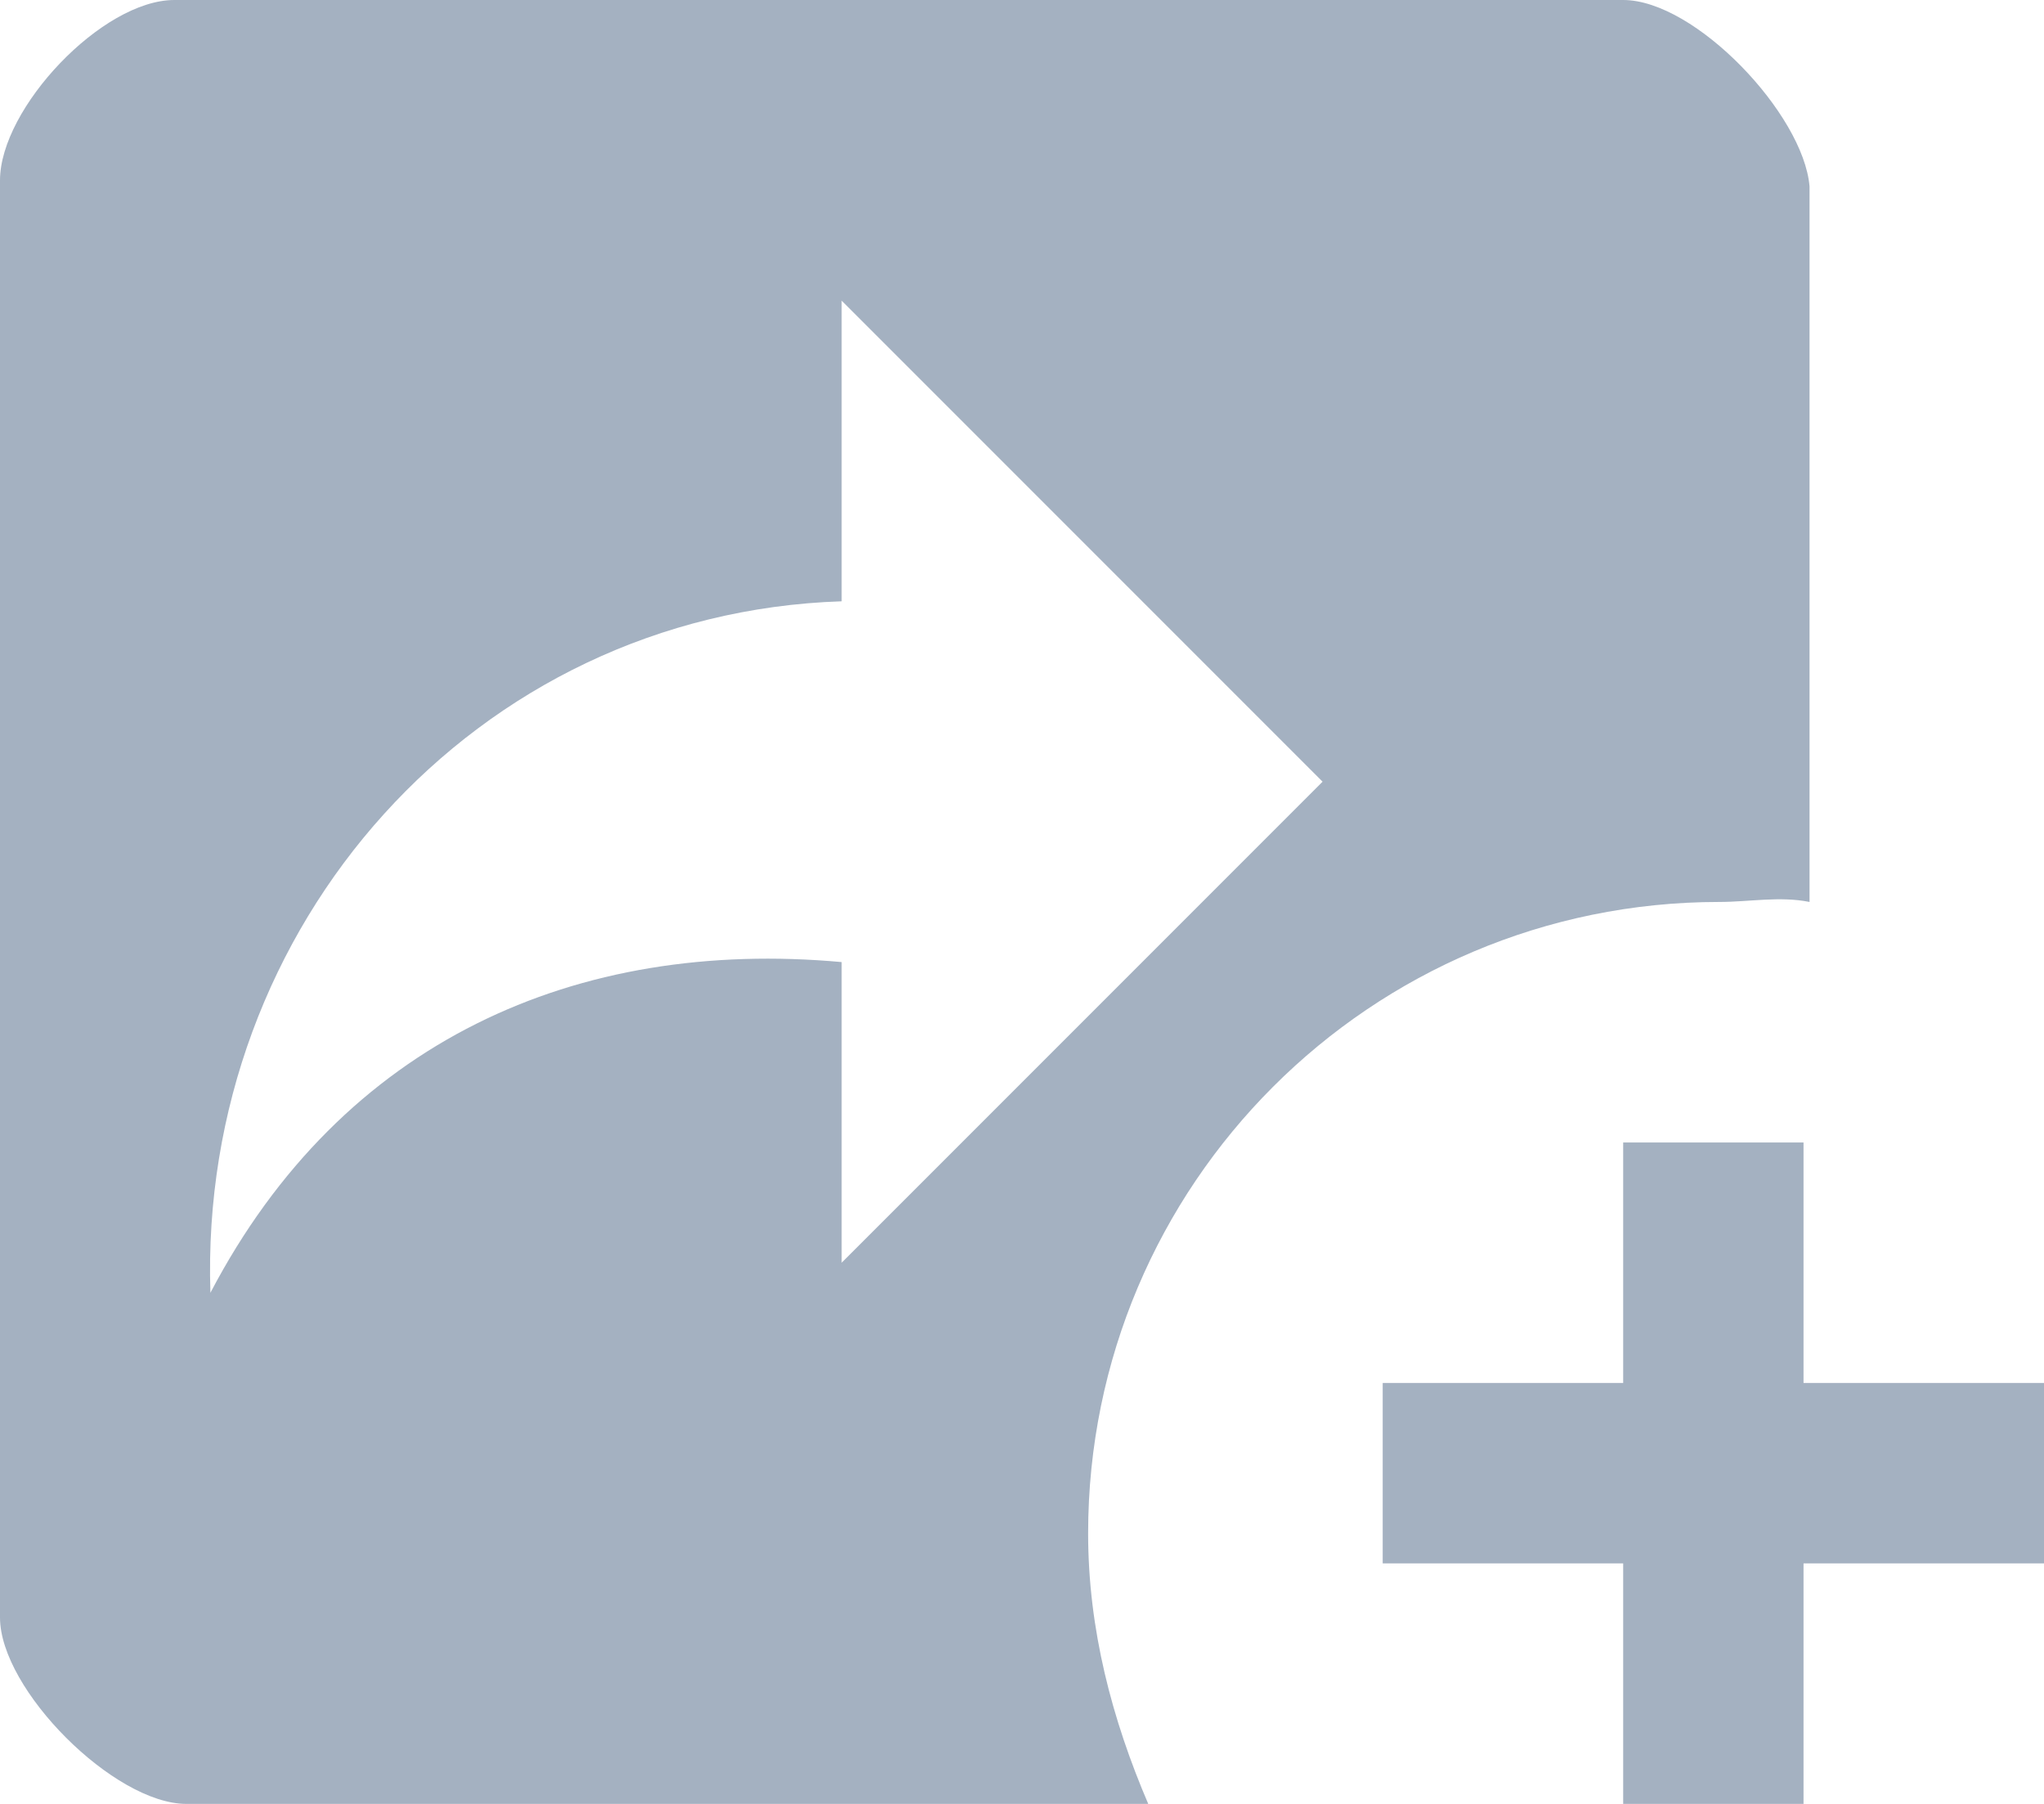 <?xml version="1.0" encoding="utf-8"?>
<!-- Generator: Adobe Illustrator 19.1.1, SVG Export Plug-In . SVG Version: 6.00 Build 0)  -->
<svg version="1.1" id="Layer_1" xmlns="http://www.w3.org/2000/svg" xmlns:xlink="http://www.w3.org/1999/xlink" x="0px" y="0px"
	 viewBox="-282 492 34 30" style="enable-background:new -282 492 34 30;" xml:space="preserve">
<style type="text/css">
	.st0{fill:#838A9B;}
	.st1{fill:#FFFFFF;}
	.st2{fill:none;}
	.st3{fill:#A4B1C1;}
</style>
<path class="st2" d="M-279,495h24v24h-24V495z"/>
<g>
	<g>
		<rect x="-255" y="511" class="st3" width="3" height="11"/>
		<rect x="-259" y="515" class="st3" width="11" height="3"/>
	</g>
	<path class="st3" d="M-255,492h-24.1c-1.2,0-2.9,1.8-2.9,3v23.9c0,1.2,1.9,3.1,3.1,3.1h16c-0.6-1.4-1-2.9-1-4.5
		c0-5.8,4.7-10.5,10.5-10.5c0.5,0,1-0.1,1.5,0v-11.9C-252,493.9-253.8,492-255,492z M-268,513v-5c-4.4-0.4-8.3,1.3-10.5,5.5
		c-0.2-6.1,4.4-11.3,10.5-11.5v-5l8,8L-268,513z"/>
</g>
</svg>
